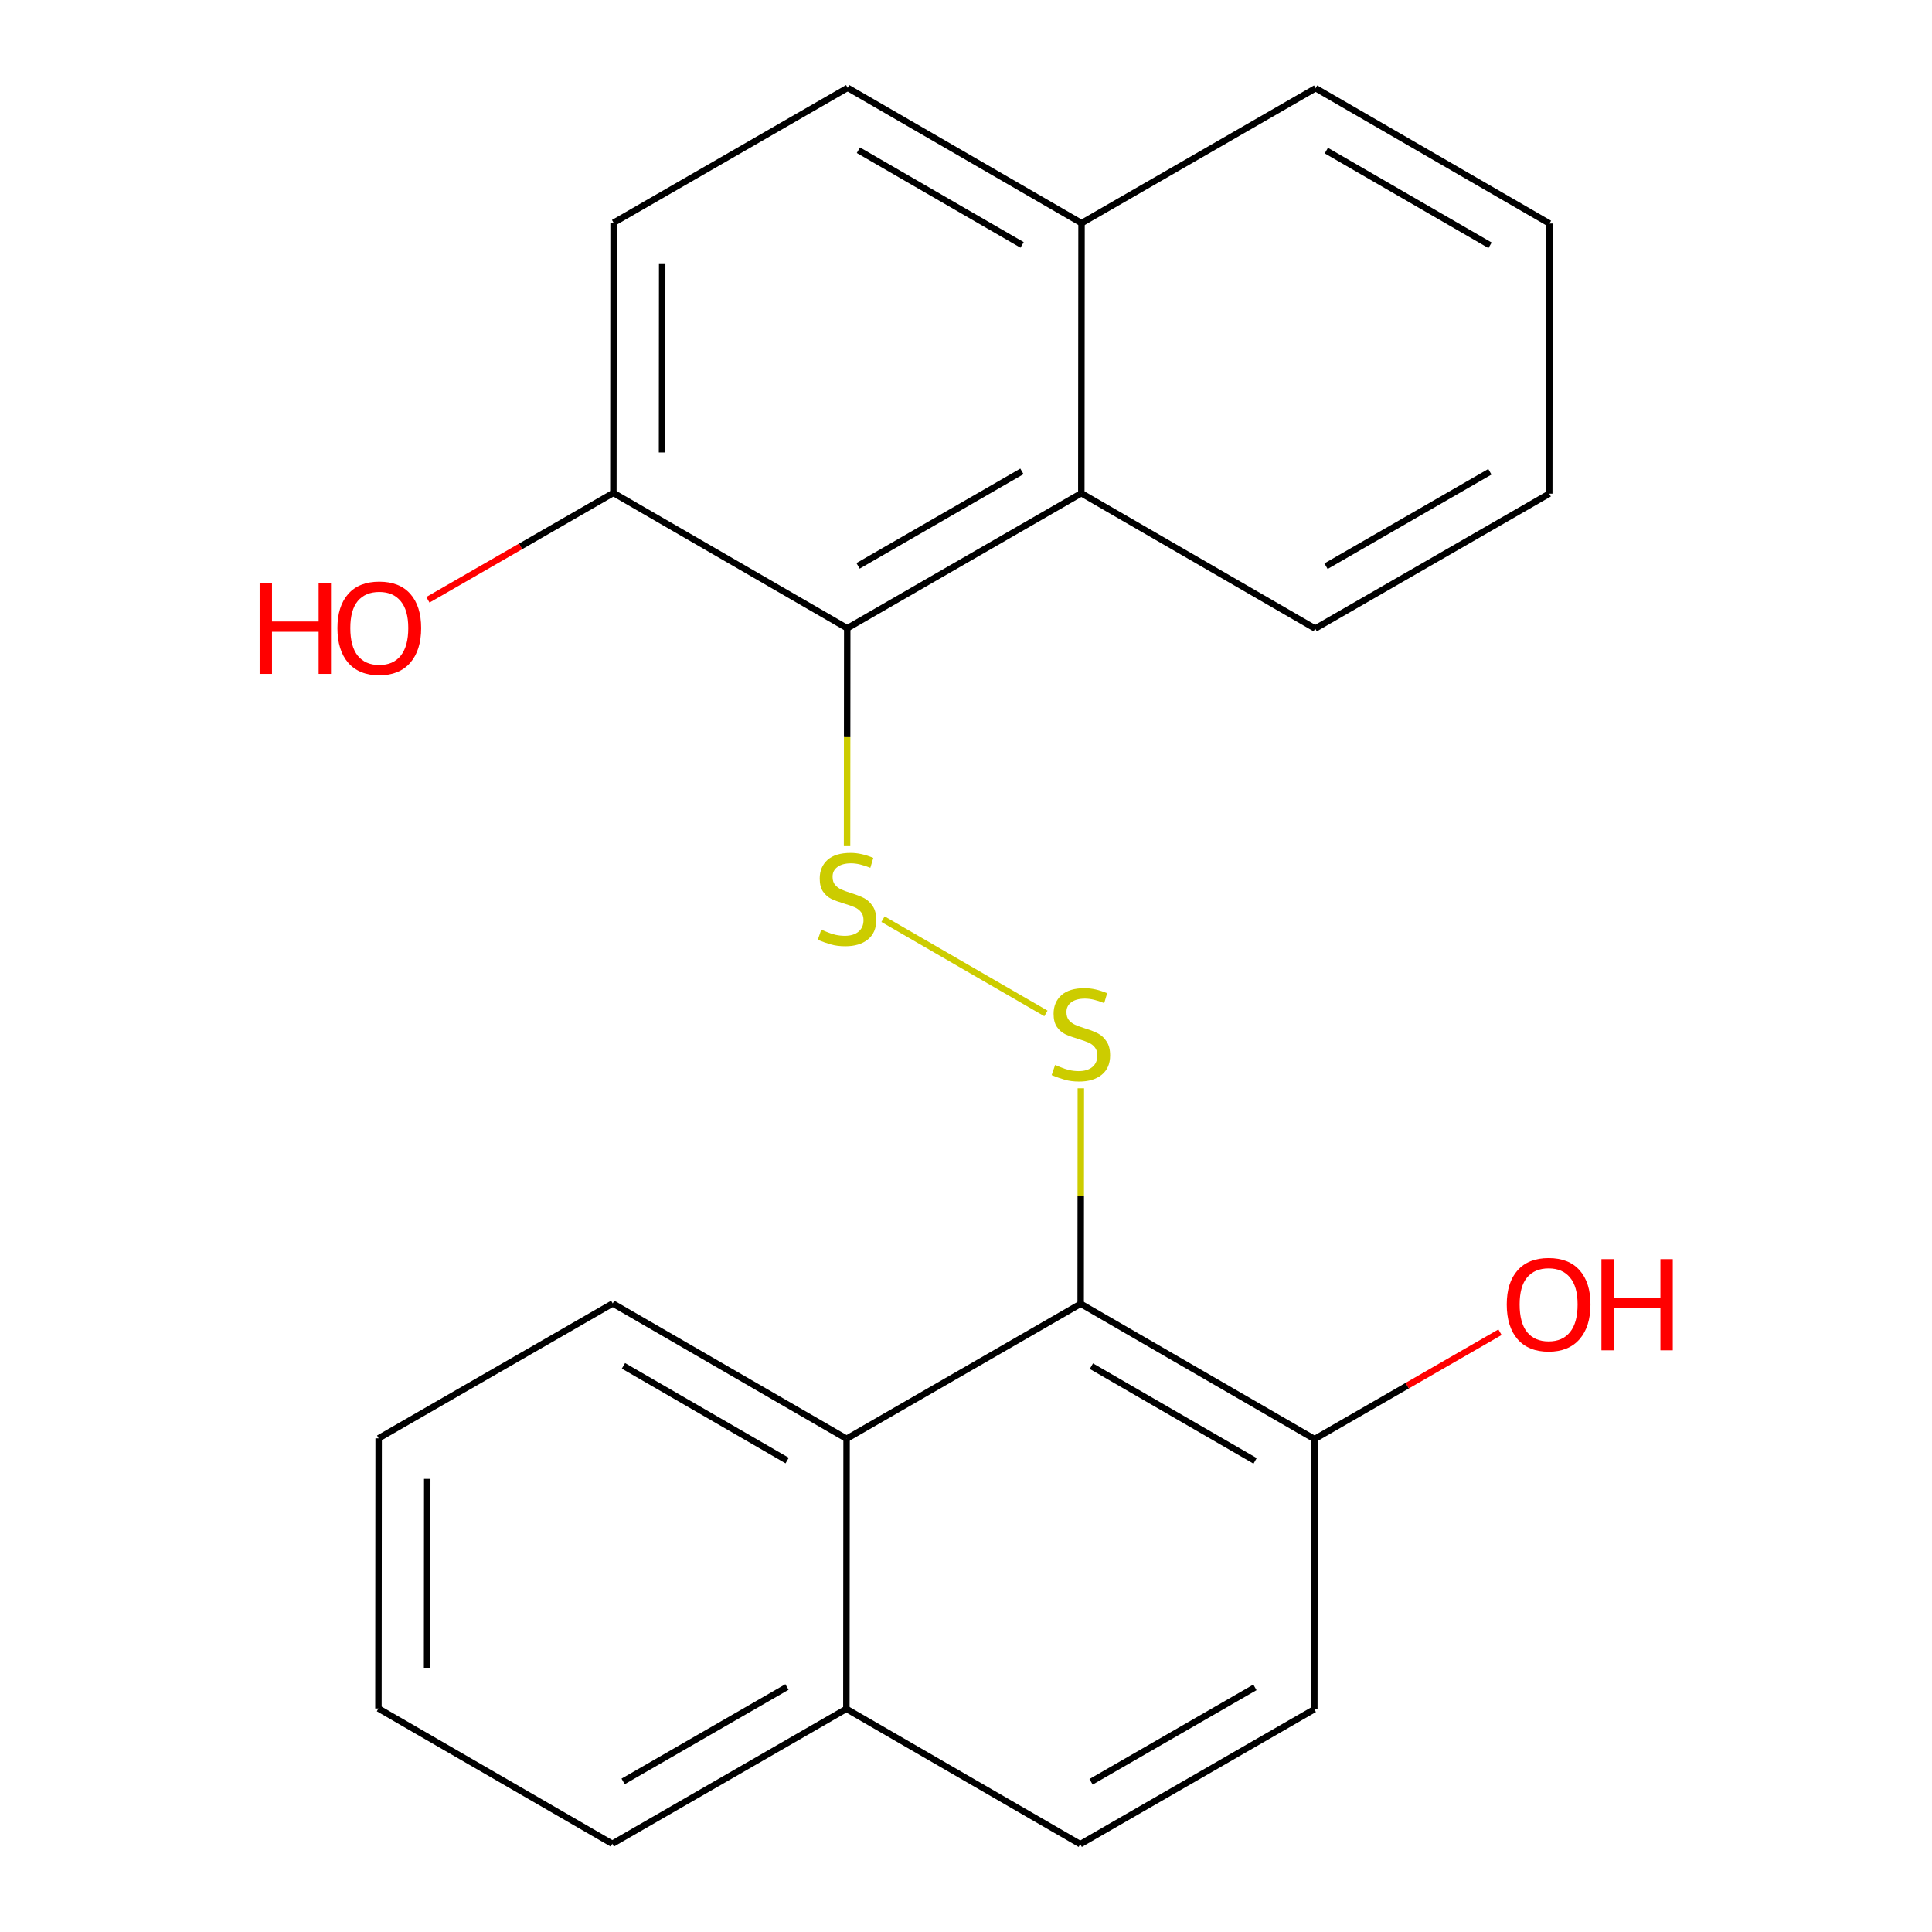 <?xml version='1.0' encoding='iso-8859-1'?>
<svg version='1.1' baseProfile='full'
              xmlns='http://www.w3.org/2000/svg'
                      xmlns:rdkit='http://www.rdkit.org/xml'
                      xmlns:xlink='http://www.w3.org/1999/xlink'
                  xml:space='preserve'
width='600px' height='600px' viewBox='0 0 600 600'>
<!-- END OF HEADER -->
<rect style='opacity:1.0;fill:#FFFFFF;stroke:none' width='600' height='600' x='0' y='0'> </rect>
<path class='bond-0' d='M 132.889,186.268 L 161.688,169.674' style='fill:none;fill-rule:evenodd;stroke:#FF0000;stroke-width:2.0px;stroke-linecap:butt;stroke-linejoin:miter;stroke-opacity:1' />
<path class='bond-0' d='M 161.688,169.674 L 190.488,153.081' style='fill:none;fill-rule:evenodd;stroke:#000000;stroke-width:2.0px;stroke-linecap:butt;stroke-linejoin:miter;stroke-opacity:1' />
<path class='bond-1' d='M 190.488,153.081 L 190.555,69.175' style='fill:none;fill-rule:evenodd;stroke:#000000;stroke-width:2.0px;stroke-linecap:butt;stroke-linejoin:miter;stroke-opacity:1' />
<path class='bond-1' d='M 205.601,140.507 L 205.648,81.773' style='fill:none;fill-rule:evenodd;stroke:#000000;stroke-width:2.0px;stroke-linecap:butt;stroke-linejoin:miter;stroke-opacity:1' />
<path class='bond-23' d='M 190.488,153.081 L 263.116,195.101' style='fill:none;fill-rule:evenodd;stroke:#000000;stroke-width:2.0px;stroke-linecap:butt;stroke-linejoin:miter;stroke-opacity:1' />
<path class='bond-2' d='M 190.555,69.175 L 263.251,27.273' style='fill:none;fill-rule:evenodd;stroke:#000000;stroke-width:2.0px;stroke-linecap:butt;stroke-linejoin:miter;stroke-opacity:1' />
<path class='bond-3' d='M 263.251,27.273 L 335.879,69.293' style='fill:none;fill-rule:evenodd;stroke:#000000;stroke-width:2.0px;stroke-linecap:butt;stroke-linejoin:miter;stroke-opacity:1' />
<path class='bond-3' d='M 266.582,46.648 L 317.422,76.062' style='fill:none;fill-rule:evenodd;stroke:#000000;stroke-width:2.0px;stroke-linecap:butt;stroke-linejoin:miter;stroke-opacity:1' />
<path class='bond-4' d='M 335.879,69.293 L 408.575,27.39' style='fill:none;fill-rule:evenodd;stroke:#000000;stroke-width:2.0px;stroke-linecap:butt;stroke-linejoin:miter;stroke-opacity:1' />
<path class='bond-25' d='M 335.879,69.293 L 335.812,153.182' style='fill:none;fill-rule:evenodd;stroke:#000000;stroke-width:2.0px;stroke-linecap:butt;stroke-linejoin:miter;stroke-opacity:1' />
<path class='bond-5' d='M 408.575,27.39 L 481.204,69.41' style='fill:none;fill-rule:evenodd;stroke:#000000;stroke-width:2.0px;stroke-linecap:butt;stroke-linejoin:miter;stroke-opacity:1' />
<path class='bond-5' d='M 411.906,46.766 L 462.747,76.18' style='fill:none;fill-rule:evenodd;stroke:#000000;stroke-width:2.0px;stroke-linecap:butt;stroke-linejoin:miter;stroke-opacity:1' />
<path class='bond-6' d='M 481.204,69.41 L 481.137,153.316' style='fill:none;fill-rule:evenodd;stroke:#000000;stroke-width:2.0px;stroke-linecap:butt;stroke-linejoin:miter;stroke-opacity:1' />
<path class='bond-7' d='M 481.137,153.316 L 408.441,195.202' style='fill:none;fill-rule:evenodd;stroke:#000000;stroke-width:2.0px;stroke-linecap:butt;stroke-linejoin:miter;stroke-opacity:1' />
<path class='bond-7' d='M 462.693,146.513 L 411.806,175.833' style='fill:none;fill-rule:evenodd;stroke:#000000;stroke-width:2.0px;stroke-linecap:butt;stroke-linejoin:miter;stroke-opacity:1' />
<path class='bond-8' d='M 408.441,195.202 L 335.812,153.182' style='fill:none;fill-rule:evenodd;stroke:#000000;stroke-width:2.0px;stroke-linecap:butt;stroke-linejoin:miter;stroke-opacity:1' />
<path class='bond-9' d='M 335.812,153.182 L 263.116,195.101' style='fill:none;fill-rule:evenodd;stroke:#000000;stroke-width:2.0px;stroke-linecap:butt;stroke-linejoin:miter;stroke-opacity:1' />
<path class='bond-9' d='M 317.363,146.386 L 266.476,175.729' style='fill:none;fill-rule:evenodd;stroke:#000000;stroke-width:2.0px;stroke-linecap:butt;stroke-linejoin:miter;stroke-opacity:1' />
<path class='bond-10' d='M 263.116,195.101 L 263.089,228.937' style='fill:none;fill-rule:evenodd;stroke:#000000;stroke-width:2.0px;stroke-linecap:butt;stroke-linejoin:miter;stroke-opacity:1' />
<path class='bond-10' d='M 263.089,228.937 L 263.062,262.773' style='fill:none;fill-rule:evenodd;stroke:#CCCC00;stroke-width:2.0px;stroke-linecap:butt;stroke-linejoin:miter;stroke-opacity:1' />
<path class='bond-11' d='M 274.227,285.457 L 324.823,314.73' style='fill:none;fill-rule:evenodd;stroke:#CCCC00;stroke-width:2.0px;stroke-linecap:butt;stroke-linejoin:miter;stroke-opacity:1' />
<path class='bond-12' d='M 335.664,337.987 L 335.638,371.443' style='fill:none;fill-rule:evenodd;stroke:#CCCC00;stroke-width:2.0px;stroke-linecap:butt;stroke-linejoin:miter;stroke-opacity:1' />
<path class='bond-12' d='M 335.638,371.443 L 335.611,404.899' style='fill:none;fill-rule:evenodd;stroke:#000000;stroke-width:2.0px;stroke-linecap:butt;stroke-linejoin:miter;stroke-opacity:1' />
<path class='bond-13' d='M 335.611,404.899 L 408.24,446.919' style='fill:none;fill-rule:evenodd;stroke:#000000;stroke-width:2.0px;stroke-linecap:butt;stroke-linejoin:miter;stroke-opacity:1' />
<path class='bond-13' d='M 338.942,424.275 L 389.782,453.689' style='fill:none;fill-rule:evenodd;stroke:#000000;stroke-width:2.0px;stroke-linecap:butt;stroke-linejoin:miter;stroke-opacity:1' />
<path class='bond-24' d='M 335.611,404.899 L 262.915,446.818' style='fill:none;fill-rule:evenodd;stroke:#000000;stroke-width:2.0px;stroke-linecap:butt;stroke-linejoin:miter;stroke-opacity:1' />
<path class='bond-14' d='M 408.24,446.919 L 437.039,430.326' style='fill:none;fill-rule:evenodd;stroke:#000000;stroke-width:2.0px;stroke-linecap:butt;stroke-linejoin:miter;stroke-opacity:1' />
<path class='bond-14' d='M 437.039,430.326 L 465.838,413.732' style='fill:none;fill-rule:evenodd;stroke:#FF0000;stroke-width:2.0px;stroke-linecap:butt;stroke-linejoin:miter;stroke-opacity:1' />
<path class='bond-15' d='M 408.24,446.919 L 408.173,530.825' style='fill:none;fill-rule:evenodd;stroke:#000000;stroke-width:2.0px;stroke-linecap:butt;stroke-linejoin:miter;stroke-opacity:1' />
<path class='bond-16' d='M 408.173,530.825 L 335.477,572.727' style='fill:none;fill-rule:evenodd;stroke:#000000;stroke-width:2.0px;stroke-linecap:butt;stroke-linejoin:miter;stroke-opacity:1' />
<path class='bond-16' d='M 389.726,524.025 L 338.839,553.357' style='fill:none;fill-rule:evenodd;stroke:#000000;stroke-width:2.0px;stroke-linecap:butt;stroke-linejoin:miter;stroke-opacity:1' />
<path class='bond-17' d='M 335.477,572.727 L 262.848,530.707' style='fill:none;fill-rule:evenodd;stroke:#000000;stroke-width:2.0px;stroke-linecap:butt;stroke-linejoin:miter;stroke-opacity:1' />
<path class='bond-18' d='M 262.848,530.707 L 190.152,572.61' style='fill:none;fill-rule:evenodd;stroke:#000000;stroke-width:2.0px;stroke-linecap:butt;stroke-linejoin:miter;stroke-opacity:1' />
<path class='bond-18' d='M 244.401,523.908 L 193.514,553.239' style='fill:none;fill-rule:evenodd;stroke:#000000;stroke-width:2.0px;stroke-linecap:butt;stroke-linejoin:miter;stroke-opacity:1' />
<path class='bond-26' d='M 262.848,530.707 L 262.915,446.818' style='fill:none;fill-rule:evenodd;stroke:#000000;stroke-width:2.0px;stroke-linecap:butt;stroke-linejoin:miter;stroke-opacity:1' />
<path class='bond-19' d='M 190.152,572.61 L 117.523,530.59' style='fill:none;fill-rule:evenodd;stroke:#000000;stroke-width:2.0px;stroke-linecap:butt;stroke-linejoin:miter;stroke-opacity:1' />
<path class='bond-20' d='M 117.523,530.59 L 117.59,446.684' style='fill:none;fill-rule:evenodd;stroke:#000000;stroke-width:2.0px;stroke-linecap:butt;stroke-linejoin:miter;stroke-opacity:1' />
<path class='bond-20' d='M 132.636,518.016 L 132.683,459.282' style='fill:none;fill-rule:evenodd;stroke:#000000;stroke-width:2.0px;stroke-linecap:butt;stroke-linejoin:miter;stroke-opacity:1' />
<path class='bond-21' d='M 117.59,446.684 L 190.286,404.798' style='fill:none;fill-rule:evenodd;stroke:#000000;stroke-width:2.0px;stroke-linecap:butt;stroke-linejoin:miter;stroke-opacity:1' />
<path class='bond-22' d='M 190.286,404.798 L 262.915,446.818' style='fill:none;fill-rule:evenodd;stroke:#000000;stroke-width:2.0px;stroke-linecap:butt;stroke-linejoin:miter;stroke-opacity:1' />
<path class='bond-22' d='M 193.617,424.174 L 244.457,453.588' style='fill:none;fill-rule:evenodd;stroke:#000000;stroke-width:2.0px;stroke-linecap:butt;stroke-linejoin:miter;stroke-opacity:1' />
<path  class='atom-0' d='M 80.632 180.967
L 84.472 180.967
L 84.472 193.007
L 98.952 193.007
L 98.952 180.967
L 102.792 180.967
L 102.792 209.287
L 98.952 209.287
L 98.952 196.207
L 84.472 196.207
L 84.472 209.287
L 80.632 209.287
L 80.632 180.967
' fill='#FF0000'/>
<path  class='atom-0' d='M 104.792 195.047
Q 104.792 188.247, 108.152 184.447
Q 111.512 180.647, 117.792 180.647
Q 124.072 180.647, 127.432 184.447
Q 130.792 188.247, 130.792 195.047
Q 130.792 201.927, 127.392 205.847
Q 123.992 209.727, 117.792 209.727
Q 111.552 209.727, 108.152 205.847
Q 104.792 201.967, 104.792 195.047
M 117.792 206.527
Q 122.112 206.527, 124.432 203.647
Q 126.792 200.727, 126.792 195.047
Q 126.792 189.487, 124.432 186.687
Q 122.112 183.847, 117.792 183.847
Q 113.472 183.847, 111.112 186.647
Q 108.792 189.447, 108.792 195.047
Q 108.792 200.767, 111.112 203.647
Q 113.472 206.527, 117.792 206.527
' fill='#FF0000'/>
<path  class='atom-11' d='M 255.049 288.71
Q 255.369 288.83, 256.689 289.39
Q 258.009 289.95, 259.449 290.31
Q 260.929 290.63, 262.369 290.63
Q 265.049 290.63, 266.609 289.35
Q 268.169 288.03, 268.169 285.75
Q 268.169 284.19, 267.369 283.23
Q 266.609 282.27, 265.409 281.75
Q 264.209 281.23, 262.209 280.63
Q 259.689 279.87, 258.169 279.15
Q 256.689 278.43, 255.609 276.91
Q 254.569 275.39, 254.569 272.83
Q 254.569 269.27, 256.969 267.07
Q 259.409 264.87, 264.209 264.87
Q 267.489 264.87, 271.209 266.43
L 270.289 269.51
Q 266.889 268.11, 264.329 268.11
Q 261.569 268.11, 260.049 269.27
Q 258.529 270.39, 258.569 272.35
Q 258.569 273.87, 259.329 274.79
Q 260.129 275.71, 261.249 276.23
Q 262.409 276.75, 264.329 277.35
Q 266.889 278.15, 268.409 278.95
Q 269.929 279.75, 271.009 281.39
Q 272.129 282.99, 272.129 285.75
Q 272.129 289.67, 269.489 291.79
Q 266.889 293.87, 262.529 293.87
Q 260.009 293.87, 258.089 293.31
Q 256.209 292.79, 253.969 291.87
L 255.049 288.71
' fill='#CCCC00'/>
<path  class='atom-12' d='M 327.678 330.73
Q 327.998 330.85, 329.318 331.41
Q 330.638 331.97, 332.078 332.33
Q 333.558 332.65, 334.998 332.65
Q 337.678 332.65, 339.238 331.37
Q 340.798 330.05, 340.798 327.77
Q 340.798 326.21, 339.998 325.25
Q 339.238 324.29, 338.038 323.77
Q 336.838 323.25, 334.838 322.65
Q 332.318 321.89, 330.798 321.17
Q 329.318 320.45, 328.238 318.93
Q 327.198 317.41, 327.198 314.85
Q 327.198 311.29, 329.598 309.09
Q 332.038 306.89, 336.838 306.89
Q 340.118 306.89, 343.838 308.45
L 342.918 311.53
Q 339.518 310.13, 336.958 310.13
Q 334.198 310.13, 332.678 311.29
Q 331.158 312.41, 331.198 314.37
Q 331.198 315.89, 331.958 316.81
Q 332.758 317.73, 333.878 318.25
Q 335.038 318.77, 336.958 319.37
Q 339.518 320.17, 341.038 320.97
Q 342.558 321.77, 343.638 323.41
Q 344.758 325.01, 344.758 327.77
Q 344.758 331.69, 342.118 333.81
Q 339.518 335.89, 335.158 335.89
Q 332.638 335.89, 330.718 335.33
Q 328.838 334.81, 326.598 333.89
L 327.678 330.73
' fill='#CCCC00'/>
<path  class='atom-15' d='M 467.936 405.113
Q 467.936 398.313, 471.296 394.513
Q 474.656 390.713, 480.936 390.713
Q 487.216 390.713, 490.576 394.513
Q 493.936 398.313, 493.936 405.113
Q 493.936 411.993, 490.536 415.913
Q 487.136 419.793, 480.936 419.793
Q 474.696 419.793, 471.296 415.913
Q 467.936 412.033, 467.936 405.113
M 480.936 416.593
Q 485.256 416.593, 487.576 413.713
Q 489.936 410.793, 489.936 405.113
Q 489.936 399.553, 487.576 396.753
Q 485.256 393.913, 480.936 393.913
Q 476.616 393.913, 474.256 396.713
Q 471.936 399.513, 471.936 405.113
Q 471.936 410.833, 474.256 413.713
Q 476.616 416.593, 480.936 416.593
' fill='#FF0000'/>
<path  class='atom-15' d='M 497.336 391.033
L 501.176 391.033
L 501.176 403.073
L 515.656 403.073
L 515.656 391.033
L 519.496 391.033
L 519.496 419.353
L 515.656 419.353
L 515.656 406.273
L 501.176 406.273
L 501.176 419.353
L 497.336 419.353
L 497.336 391.033
' fill='#FF0000'/>
</svg>
